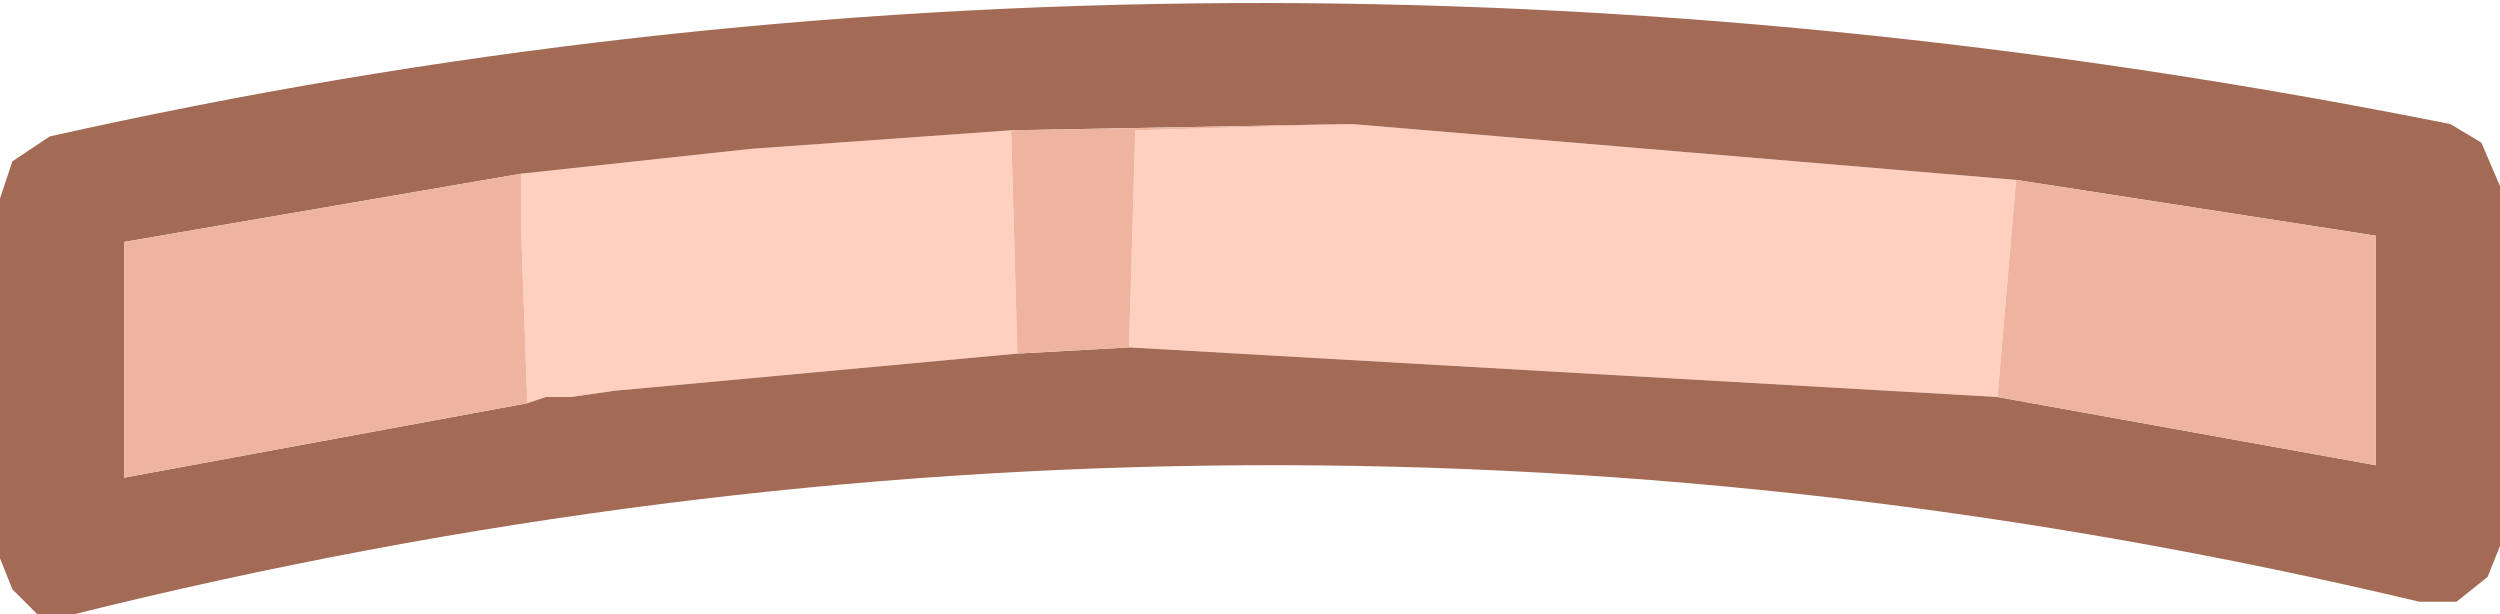 <?xml version="1.0" encoding="UTF-8" standalone="no"?>
<svg xmlns:ffdec="https://www.free-decompiler.com/flash" xmlns:xlink="http://www.w3.org/1999/xlink" ffdec:objectType="shape" height="4.95px" width="20.15px" xmlns="http://www.w3.org/2000/svg">
  <g transform="matrix(1.0, 0.0, 0.0, 1.0, 10.2, 2.55)">
    <path d="M-6.0 -1.15 L-6.0 -0.7 -5.95 0.7 -5.8 0.65 -5.6 0.65 -5.25 0.6 -2.0 0.3 -2.05 -1.5 -4.15 -1.35 -6.0 -1.15 M-1.1 0.25 L5.9 0.65 6.05 -1.1 0.7 -1.55 -1.05 -1.5 -1.1 0.25" fill="#ffd0bf" fill-rule="evenodd" stroke="none"/>
    <path d="M-5.95 0.7 L-9.2 1.3 -9.2 -0.6 -6.0 -1.15 -4.15 -1.35 -2.05 -1.5 0.7 -1.55 6.05 -1.1 8.95 -0.65 8.95 1.2 5.9 0.65 -1.1 0.25 -2.0 0.3 -5.25 0.6 -5.6 0.65 -5.8 0.65 -5.95 0.7 M-9.6 2.4 Q-0.15 0.05 9.3 2.3 L9.6 2.3 9.85 2.1 9.95 1.85 9.95 -1.05 9.8 -1.4 9.55 -1.55 Q-0.45 -3.55 -9.8 -1.45 L-10.1 -1.25 -10.2 -0.95 -10.2 1.95 -10.1 2.2 -9.9 2.4 -9.6 2.4" fill="#a36a55" fill-rule="evenodd" stroke="none"/>
    <path d="M-6.0 -1.15 L-9.2 -0.6 -9.2 1.3 -5.95 0.7 -6.0 -0.7 -6.0 -1.15 M-2.0 0.3 L-1.1 0.25 -1.05 -1.5 0.7 -1.55 -2.05 -1.5 -2.0 0.3 M5.9 0.65 L8.95 1.2 8.95 -0.65 6.05 -1.1 5.9 0.65" fill="#eeb49f" fill-rule="evenodd" stroke="none"/>
  </g>
</svg>
